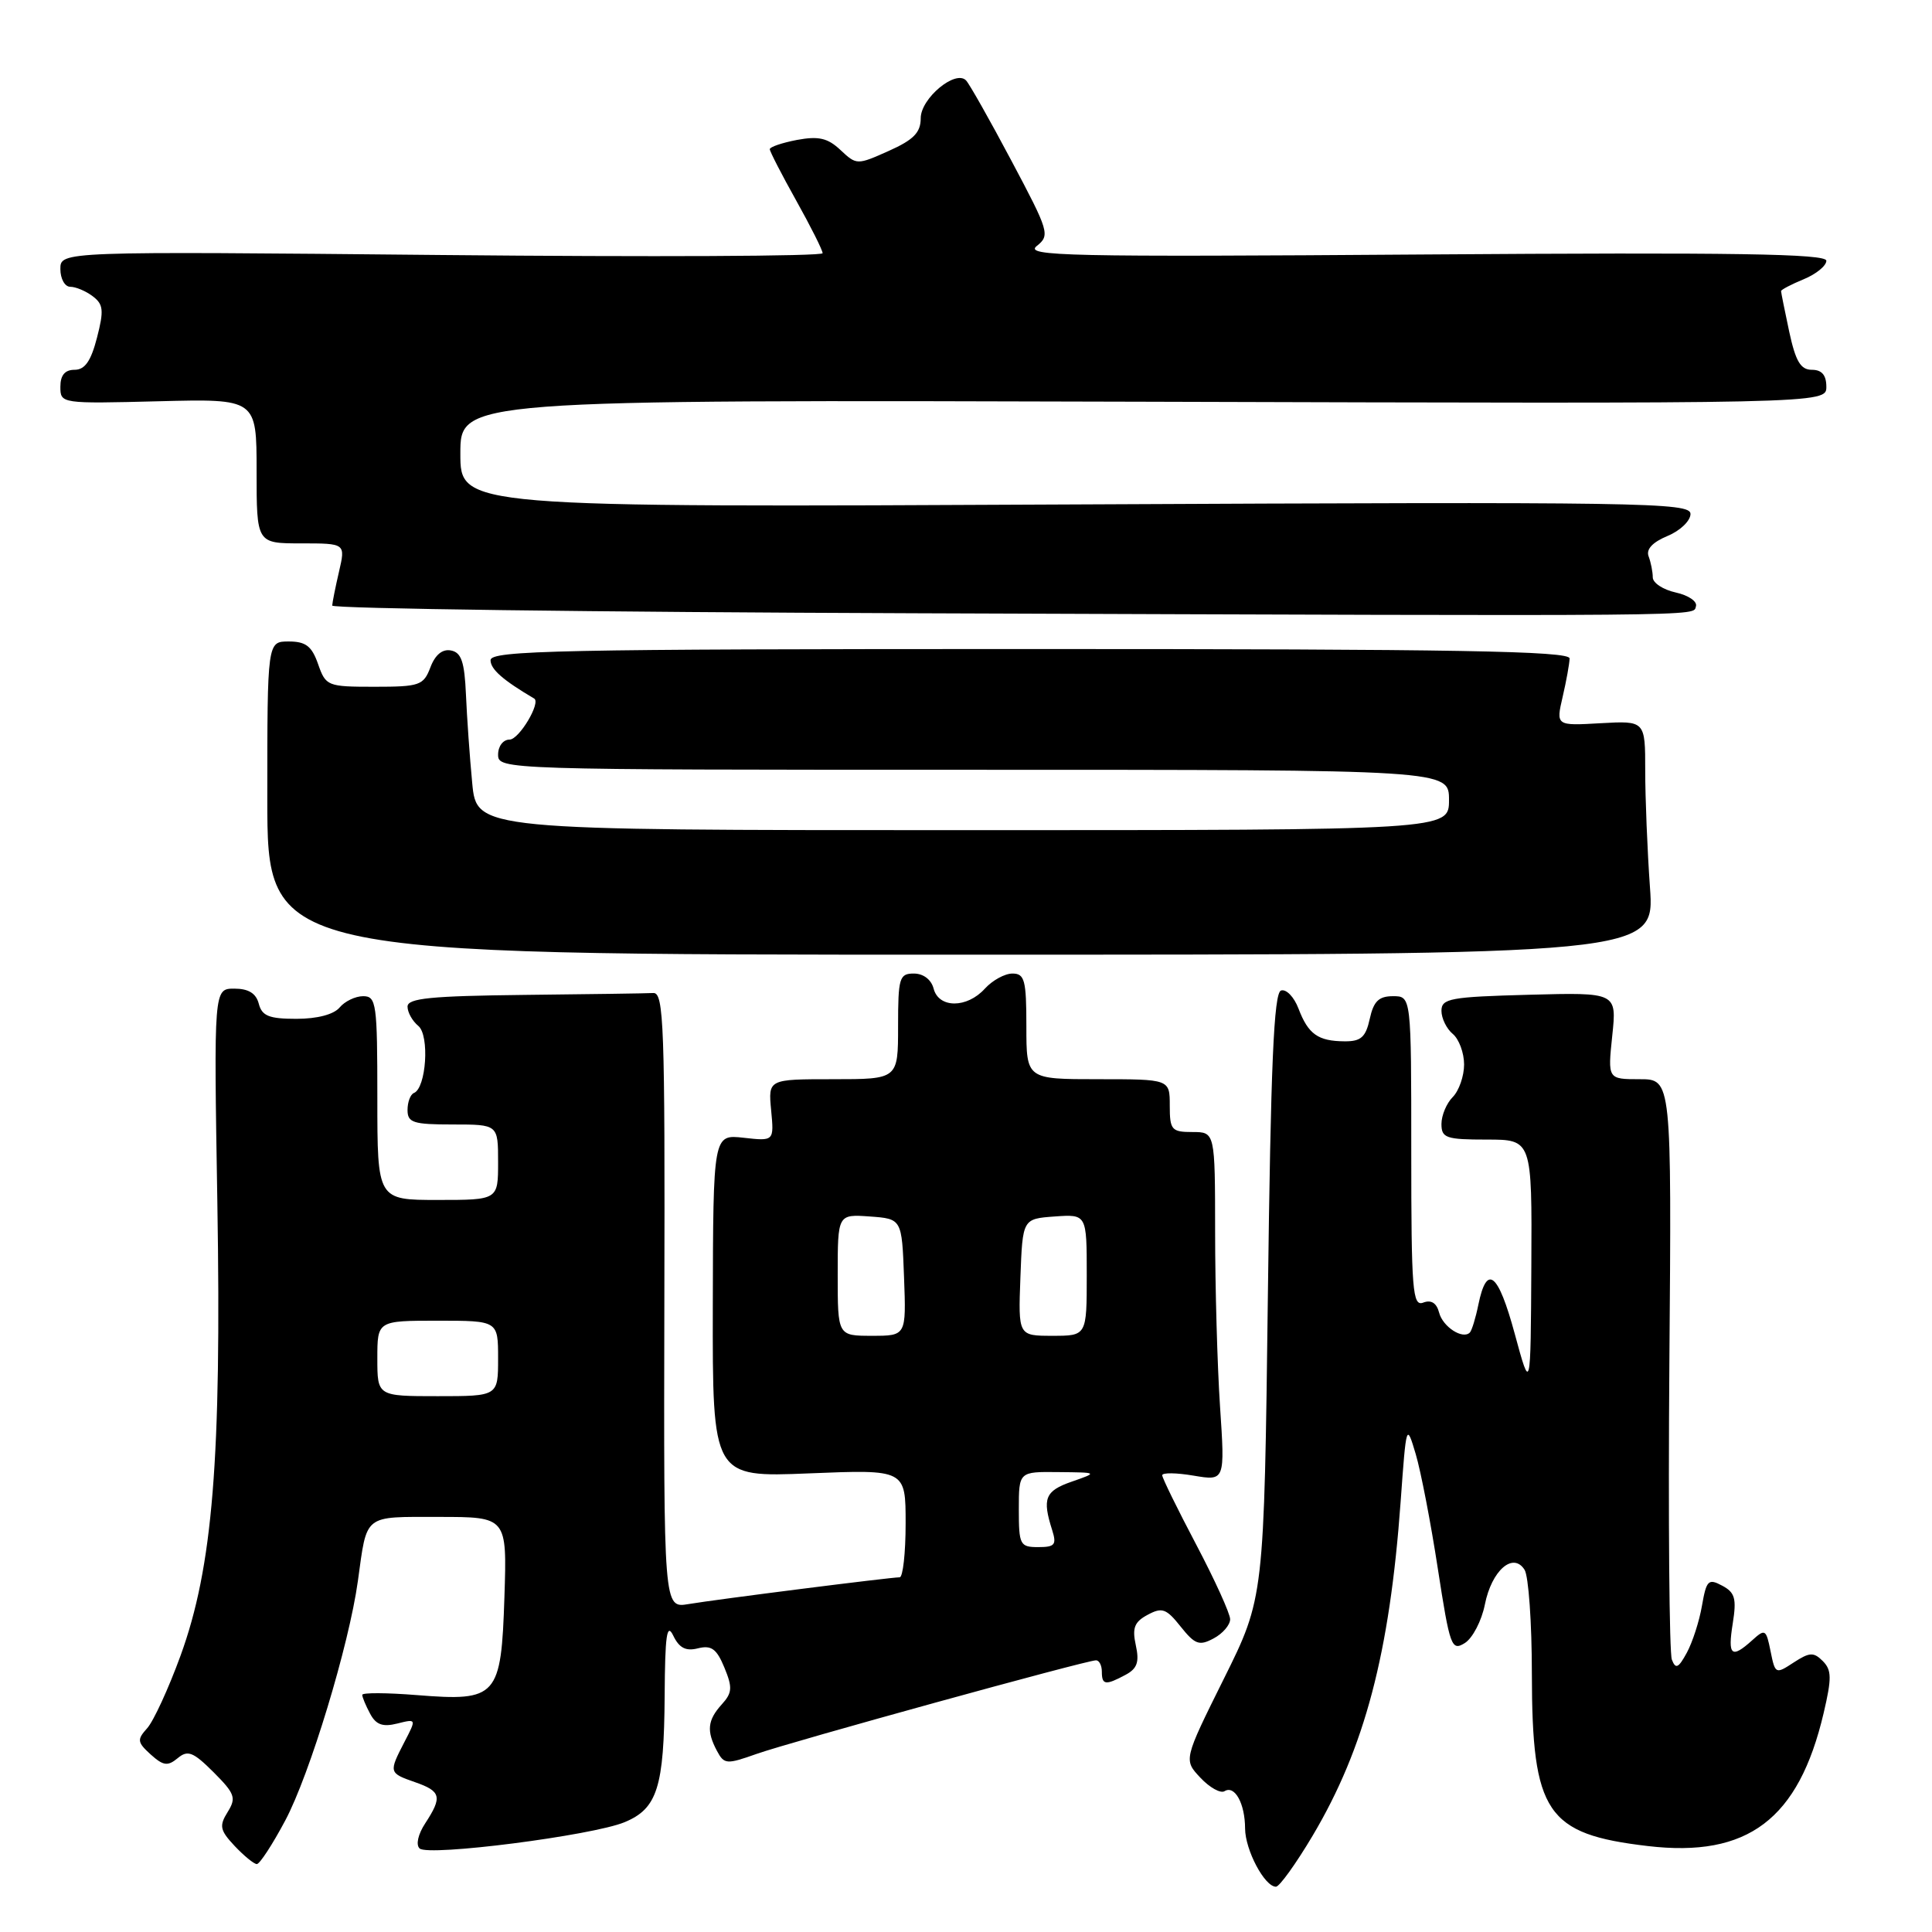 <?xml version="1.0" encoding="UTF-8" standalone="no"?>
<!DOCTYPE svg PUBLIC "-//W3C//DTD SVG 1.1//EN" "http://www.w3.org/Graphics/SVG/1.1/DTD/svg11.dtd" >
<svg xmlns="http://www.w3.org/2000/svg" xmlns:xlink="http://www.w3.org/1999/xlink" version="1.1" viewBox="0 0 256 256">
 <g >
 <path fill="currentColor"
d=" M 173.93 243.24 C 180.83 231.62 184.14 219.06 185.59 199.00 C 186.34 188.61 186.36 188.54 187.59 192.67 C 188.27 194.96 189.59 201.79 190.52 207.86 C 192.12 218.20 192.33 218.81 194.10 217.71 C 195.13 217.06 196.32 214.77 196.75 212.62 C 197.64 208.10 200.49 205.60 202.01 208.00 C 202.54 208.82 202.98 215.03 202.98 221.78 C 203.01 240.24 204.89 243.03 218.34 244.61 C 231.59 246.17 238.33 241.08 241.64 227.00 C 242.73 222.36 242.71 221.29 241.53 220.10 C 240.32 218.89 239.78 218.92 237.67 220.29 C 235.28 221.86 235.22 221.83 234.61 218.80 C 234.02 215.87 233.89 215.79 232.17 217.35 C 229.42 219.83 228.91 219.39 229.60 215.10 C 230.12 211.83 229.90 211.01 228.20 210.11 C 226.37 209.13 226.11 209.38 225.52 212.76 C 225.17 214.82 224.26 217.62 223.51 219.00 C 222.40 221.04 222.03 221.21 221.53 219.91 C 221.19 219.03 221.04 201.37 221.20 180.66 C 221.50 143.00 221.50 143.00 217.27 143.00 C 213.03 143.00 213.03 143.00 213.63 137.25 C 214.24 131.50 214.24 131.50 202.62 131.81 C 192.17 132.09 191.00 132.30 191.00 133.94 C 191.00 134.94 191.68 136.32 192.50 137.00 C 193.32 137.68 194.00 139.51 194.00 141.05 C 194.00 142.59 193.32 144.53 192.50 145.36 C 191.68 146.18 191.00 147.79 191.00 148.93 C 191.00 150.79 191.60 151.00 197.00 151.00 C 203.00 151.00 203.00 151.00 202.91 167.75 C 202.82 184.50 202.82 184.50 200.71 176.73 C 198.51 168.62 197.01 167.42 195.89 172.88 C 195.53 174.65 195.02 176.31 194.76 176.57 C 193.81 177.52 191.18 175.81 190.69 173.93 C 190.36 172.65 189.64 172.20 188.59 172.60 C 187.17 173.15 187.00 171.05 187.00 152.61 C 187.00 132.00 187.00 132.00 184.58 132.00 C 182.70 132.00 182.01 132.67 181.50 135.00 C 180.97 137.43 180.33 138.00 178.17 137.98 C 174.65 137.96 173.35 137.04 172.06 133.65 C 171.47 132.10 170.43 131.02 169.74 131.25 C 168.79 131.57 168.38 141.03 168.00 171.69 C 167.50 211.72 167.50 211.72 162.16 222.46 C 156.83 233.19 156.83 233.19 159.06 235.56 C 160.29 236.87 161.73 237.67 162.26 237.34 C 163.61 236.51 164.97 238.97 164.98 242.29 C 165.00 245.15 167.57 250.00 169.07 250.00 C 169.53 250.00 171.72 246.96 173.93 243.24 Z  M 37.80 241.22 C 41.04 235.14 46.25 217.97 47.42 209.50 C 48.66 200.53 48.07 201.00 58.16 201.00 C 67.18 201.00 67.18 201.00 66.84 211.58 C 66.41 224.87 65.89 225.46 55.25 224.61 C 51.26 224.29 48.00 224.27 48.00 224.58 C 48.00 224.88 48.47 226.01 49.04 227.07 C 49.82 228.54 50.71 228.86 52.63 228.38 C 55.19 227.74 55.19 227.74 53.59 230.82 C 51.50 234.87 51.51 234.93 55.00 236.15 C 58.45 237.35 58.63 238.10 56.35 241.59 C 55.39 243.05 55.08 244.45 55.60 244.93 C 56.76 246.01 78.49 243.22 82.76 241.45 C 87.10 239.65 87.99 236.84 88.07 224.68 C 88.12 216.66 88.36 214.97 89.21 216.73 C 90.00 218.37 90.88 218.82 92.49 218.41 C 94.26 217.97 94.96 218.48 95.98 220.95 C 97.08 223.61 97.03 224.31 95.63 225.85 C 93.74 227.94 93.60 229.38 95.01 232.02 C 95.96 233.79 96.28 233.81 100.26 232.40 C 104.79 230.80 143.94 220.00 145.23 220.00 C 145.65 220.00 146.00 220.68 146.00 221.50 C 146.00 223.28 146.48 223.35 149.13 221.93 C 150.69 221.10 150.99 220.23 150.50 218.00 C 150.00 215.71 150.31 214.91 152.07 213.97 C 153.98 212.94 154.54 213.14 156.44 215.53 C 158.34 217.91 158.91 218.12 160.81 217.10 C 162.02 216.46 163.00 215.31 163.00 214.56 C 163.00 213.81 160.97 209.35 158.50 204.66 C 156.03 199.97 154.00 195.84 154.00 195.48 C 154.00 195.12 155.87 195.14 158.16 195.53 C 162.32 196.23 162.32 196.23 161.66 186.36 C 161.30 180.94 161.01 170.54 161.01 163.25 C 161.00 150.00 161.00 150.00 158.00 150.00 C 155.24 150.00 155.00 149.72 155.00 146.50 C 155.00 143.00 155.00 143.00 145.50 143.00 C 136.00 143.00 136.00 143.00 136.00 136.00 C 136.00 129.86 135.77 129.00 134.15 129.00 C 133.14 129.00 131.50 129.90 130.50 131.00 C 128.13 133.62 124.39 133.62 123.71 131.00 C 123.40 129.80 122.35 129.00 121.09 129.00 C 119.17 129.00 119.00 129.56 119.00 136.00 C 119.00 143.00 119.00 143.00 110.39 143.00 C 101.79 143.00 101.79 143.00 102.18 147.11 C 102.57 151.21 102.57 151.21 98.54 150.76 C 94.50 150.31 94.50 150.31 94.45 173.03 C 94.41 195.75 94.41 195.75 107.20 195.23 C 120.00 194.71 120.00 194.71 120.00 201.86 C 120.00 205.79 119.64 209.00 119.21 209.00 C 118.02 209.00 94.98 211.92 91.22 212.55 C 87.94 213.10 87.94 213.10 88.03 172.30 C 88.12 135.87 87.96 131.51 86.57 131.58 C 85.70 131.63 78.03 131.74 69.50 131.83 C 57.08 131.97 54.00 132.27 54.00 133.38 C 54.00 134.14 54.64 135.29 55.43 135.94 C 56.94 137.19 56.48 144.19 54.84 144.83 C 54.38 145.02 54.00 146.03 54.00 147.08 C 54.00 148.76 54.75 149.00 60.00 149.00 C 66.00 149.00 66.00 149.00 66.00 154.00 C 66.00 159.00 66.00 159.00 58.00 159.00 C 50.00 159.00 50.00 159.00 50.00 145.50 C 50.00 132.96 49.87 132.00 48.12 132.00 C 47.09 132.00 45.68 132.68 45.00 133.50 C 44.23 134.42 42.04 135.00 39.28 135.00 C 35.65 135.00 34.71 134.62 34.29 133.00 C 33.93 131.62 32.93 131.00 31.05 131.00 C 28.33 131.00 28.33 131.00 28.80 159.32 C 29.36 193.35 28.19 207.67 23.92 219.39 C 22.33 223.75 20.34 228.07 19.50 229.00 C 18.14 230.51 18.18 230.85 19.97 232.48 C 21.64 233.98 22.22 234.06 23.54 232.97 C 24.88 231.85 25.59 232.13 28.30 234.83 C 31.14 237.68 31.33 238.23 30.16 240.11 C 29.02 241.94 29.14 242.52 31.10 244.61 C 32.34 245.92 33.66 247.00 34.03 247.00 C 34.41 247.00 36.11 244.40 37.80 241.22 Z  M 218.63 117.60 C 218.28 112.70 218.00 105.72 218.00 102.10 C 218.00 95.50 218.00 95.50 212.09 95.83 C 206.17 96.17 206.17 96.17 207.06 92.33 C 207.55 90.23 207.96 87.94 207.98 87.25 C 208.00 86.26 193.05 86.00 136.50 86.00 C 74.11 86.00 65.00 86.19 65.00 87.48 C 65.00 88.68 66.64 90.12 70.78 92.56 C 71.70 93.10 68.78 98.00 67.52 98.00 C 66.67 98.00 66.00 98.87 66.00 100.00 C 66.00 101.98 66.67 102.00 129.00 102.00 C 192.00 102.00 192.00 102.00 192.00 106.00 C 192.00 110.00 192.00 110.00 127.58 110.00 C 63.16 110.00 63.16 110.00 62.57 103.75 C 62.24 100.31 61.87 95.03 61.74 92.01 C 61.55 87.69 61.13 86.45 59.75 86.19 C 58.62 85.97 57.66 86.76 57.03 88.43 C 56.12 90.82 55.61 91.00 49.62 91.00 C 43.38 91.00 43.17 90.91 42.15 88.00 C 41.32 85.62 40.52 85.00 38.26 85.00 C 35.42 85.00 35.42 85.00 35.42 105.75 C 35.42 126.50 35.42 126.50 127.34 126.50 C 219.26 126.50 219.26 126.50 218.63 117.60 Z  M 224.72 80.34 C 224.93 79.70 223.73 78.88 222.05 78.51 C 220.37 78.14 219.00 77.24 219.00 76.50 C 219.00 75.77 218.75 74.52 218.45 73.72 C 218.09 72.79 218.96 71.85 220.95 71.02 C 222.63 70.33 224.00 69.01 224.00 68.10 C 224.00 66.58 217.79 66.48 142.50 66.84 C 61.00 67.24 61.00 67.24 61.00 60.10 C 61.00 52.97 61.00 52.97 151.50 53.23 C 242.00 53.50 242.00 53.50 242.00 51.25 C 242.00 49.70 241.40 49.00 240.08 49.00 C 238.59 49.00 237.93 47.88 237.08 43.95 C 236.49 41.17 236.00 38.75 236.00 38.57 C 236.00 38.39 237.35 37.68 239.00 37.00 C 240.65 36.32 242.00 35.22 242.00 34.55 C 242.00 33.62 229.83 33.43 188.75 33.72 C 141.34 34.06 135.70 33.94 137.37 32.60 C 139.16 31.17 139.02 30.71 134.02 21.30 C 131.16 15.91 128.45 11.12 128.01 10.66 C 126.62 9.19 122.00 13.03 122.00 15.66 C 122.00 17.56 121.07 18.52 117.76 20.00 C 113.56 21.88 113.50 21.87 111.37 19.88 C 109.68 18.29 108.48 18.01 105.61 18.54 C 103.63 18.92 102.00 19.47 102.00 19.77 C 102.00 20.06 103.57 23.12 105.50 26.57 C 107.42 30.01 109.00 33.15 109.00 33.55 C 109.00 33.96 86.28 34.06 58.50 33.79 C 8.00 33.30 8.00 33.30 8.00 35.65 C 8.00 36.94 8.59 38.00 9.31 38.00 C 10.03 38.00 11.37 38.56 12.28 39.25 C 13.70 40.32 13.79 41.12 12.85 44.75 C 12.05 47.85 11.25 49.00 9.88 49.00 C 8.60 49.00 8.00 49.72 8.00 51.25 C 8.00 53.48 8.08 53.50 21.00 53.17 C 34.00 52.84 34.00 52.84 34.00 62.42 C 34.00 72.00 34.00 72.00 39.89 72.00 C 45.79 72.00 45.79 72.00 44.92 75.75 C 44.44 77.81 44.04 79.83 44.02 80.24 C 44.01 80.65 78.76 81.11 121.25 81.26 C 228.21 81.65 224.28 81.68 224.72 80.34 Z  M 135.00 200.00 C 135.00 195.00 135.00 195.00 140.25 195.06 C 145.50 195.11 145.50 195.11 142.00 196.33 C 138.47 197.56 138.08 198.55 139.42 202.75 C 140.03 204.69 139.78 205.00 137.57 205.00 C 135.15 205.00 135.00 204.70 135.00 200.00 Z  M 50.00 180.00 C 50.00 175.00 50.00 175.00 58.00 175.00 C 66.00 175.00 66.00 175.00 66.00 180.00 C 66.00 185.00 66.00 185.00 58.00 185.00 C 50.00 185.00 50.00 185.00 50.00 180.00 Z  M 111.00 168.94 C 111.00 160.89 111.00 160.89 115.25 161.19 C 119.50 161.50 119.50 161.50 119.79 169.25 C 120.08 177.00 120.08 177.00 115.54 177.00 C 111.00 177.00 111.00 177.00 111.00 168.94 Z  M 135.21 169.25 C 135.50 161.50 135.50 161.50 139.75 161.19 C 144.00 160.89 144.00 160.89 144.00 168.94 C 144.00 177.00 144.00 177.00 139.46 177.00 C 134.92 177.00 134.92 177.00 135.21 169.25 Z "/>
</g>
</svg>